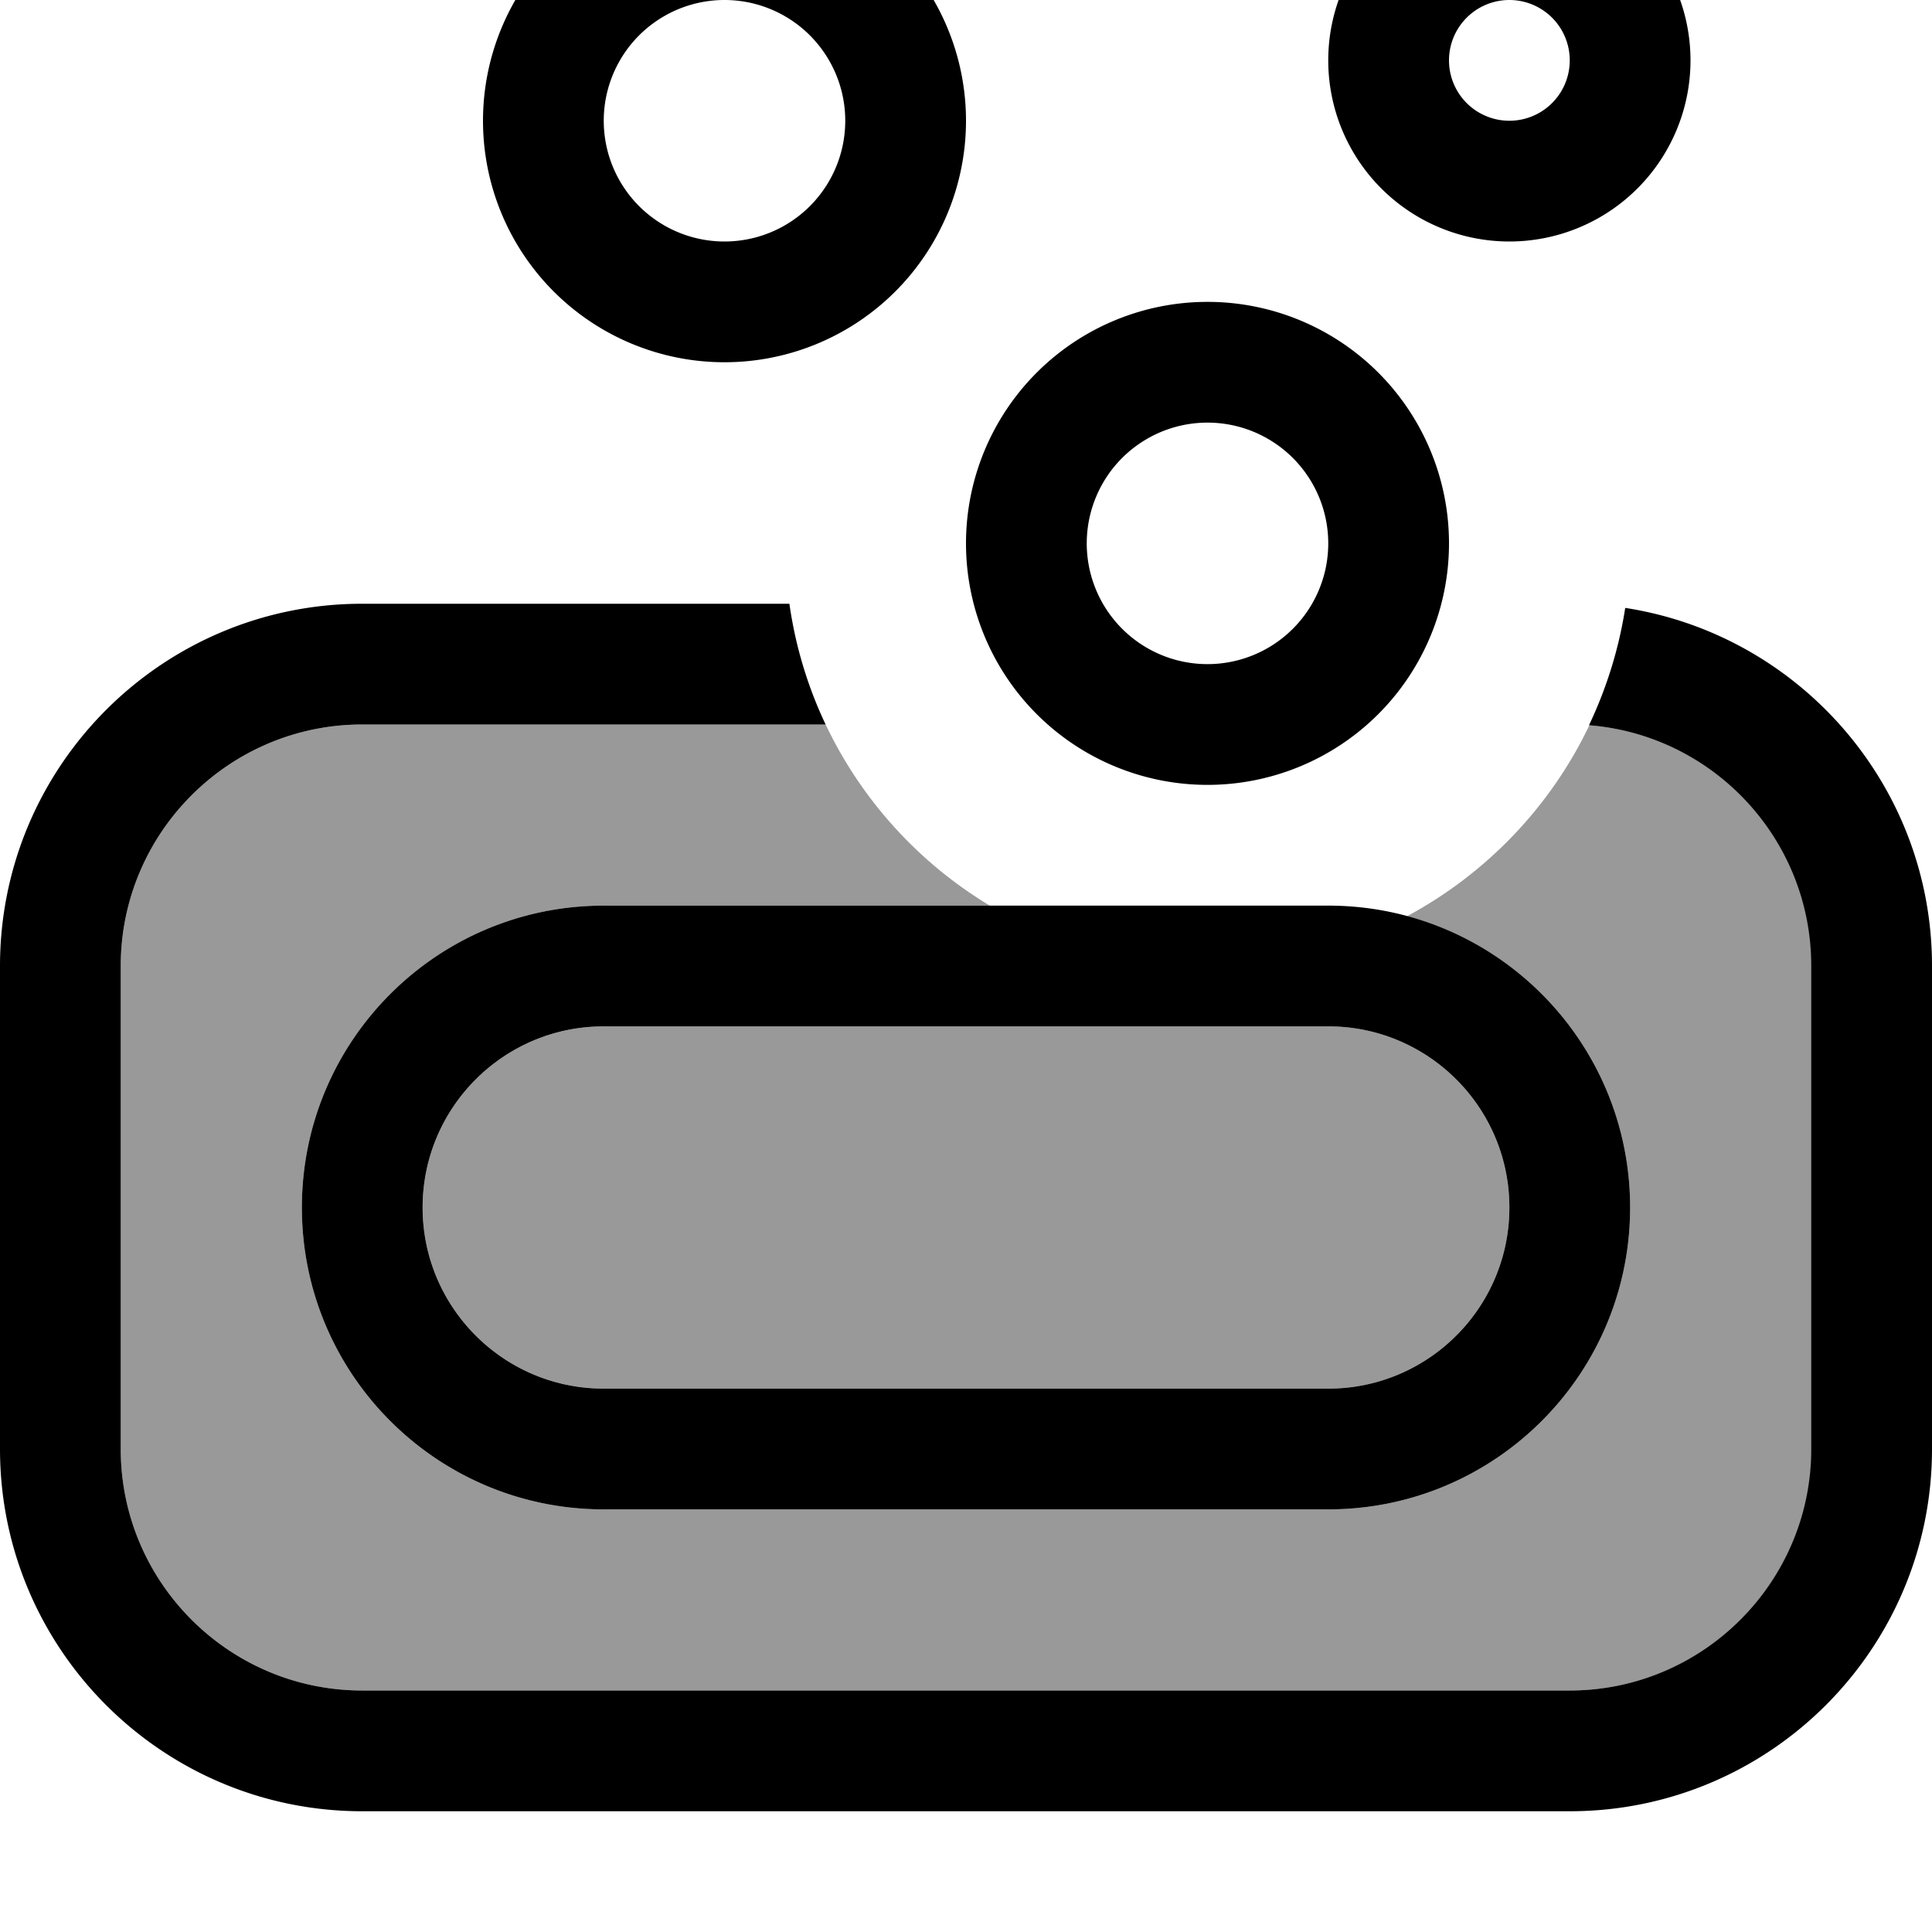 <svg xmlns="http://www.w3.org/2000/svg" viewBox="0 0 512 512"><!--! Font Awesome Pro 7.0.0 by @fontawesome - https://fontawesome.com License - https://fontawesome.com/license (Commercial License) Copyright 2025 Fonticons, Inc. --><path style="fill:currentColor;opacity:.4" d="M32 256c0-35.3 28.7-64 64-64l122.8 0c9.5 20 24.7 36.7 43.5 48L160 240c-44.2 0-80 35.8-80 80s35.8 80 80 80l192 0c44.2 0 80-35.8 80-80 0-37-25.1-68.1-59.1-77.2 21-11.3 38-29 48.3-50.6 33 2.6 58.9 30.2 58.9 63.8l0 128c0 35.3-28.7 64-64 64L96 448c-35.3 0-64-28.7-64-64l0-128zm80 64c0-26.5 21.5-48 48-48l192 0c26.5 0 48 21.5 48 48s-21.5 48-48 48l-192 0c-26.5 0-48-21.5-48-48z"/><path style="fill:currentColor;opacity:1" d="M160 32a32 32 0 1 1 64 0 32 32 0 1 1 -64 0zm96 0a64 64 0 1 0 -128 0 64 64 0 1 0 128 0zM209.1 160L96 160c-53 0-96 43-96 96L0 384c0 53 43 96 96 96l320 0c53 0 96-43 96-96l0-128c0-48-35.3-87.8-81.3-94.9-1.7 11-5 21.4-9.6 31.1 33 2.6 58.9 30.2 58.9 63.8l0 128c0 35.3-28.7 64-64 64L96 448c-35.3 0-64-28.7-64-64l0-128c0-35.3 28.7-64 64-64l122.8 0c-4.7-9.9-8-20.7-9.6-32zM400 320c0 26.5-21.5 48-48 48l-192 0c-26.5 0-48-21.5-48-48s21.5-48 48-48l192 0c26.5 0 48 21.5 48 48zM160 240c-44.2 0-80 35.8-80 80s35.8 80 80 80l192 0c44.2 0 80-35.8 80-80s-35.8-80-80-80l-192 0zM400 0a16 16 0 1 1 0 32 16 16 0 1 1 0-32zm0 64a48 48 0 1 0 0-96 48 48 0 1 0 0 96zM288 144a32 32 0 1 1 64 0 32 32 0 1 1 -64 0zm96 0a64 64 0 1 0 -128 0 64 64 0 1 0 128 0z"/></svg>